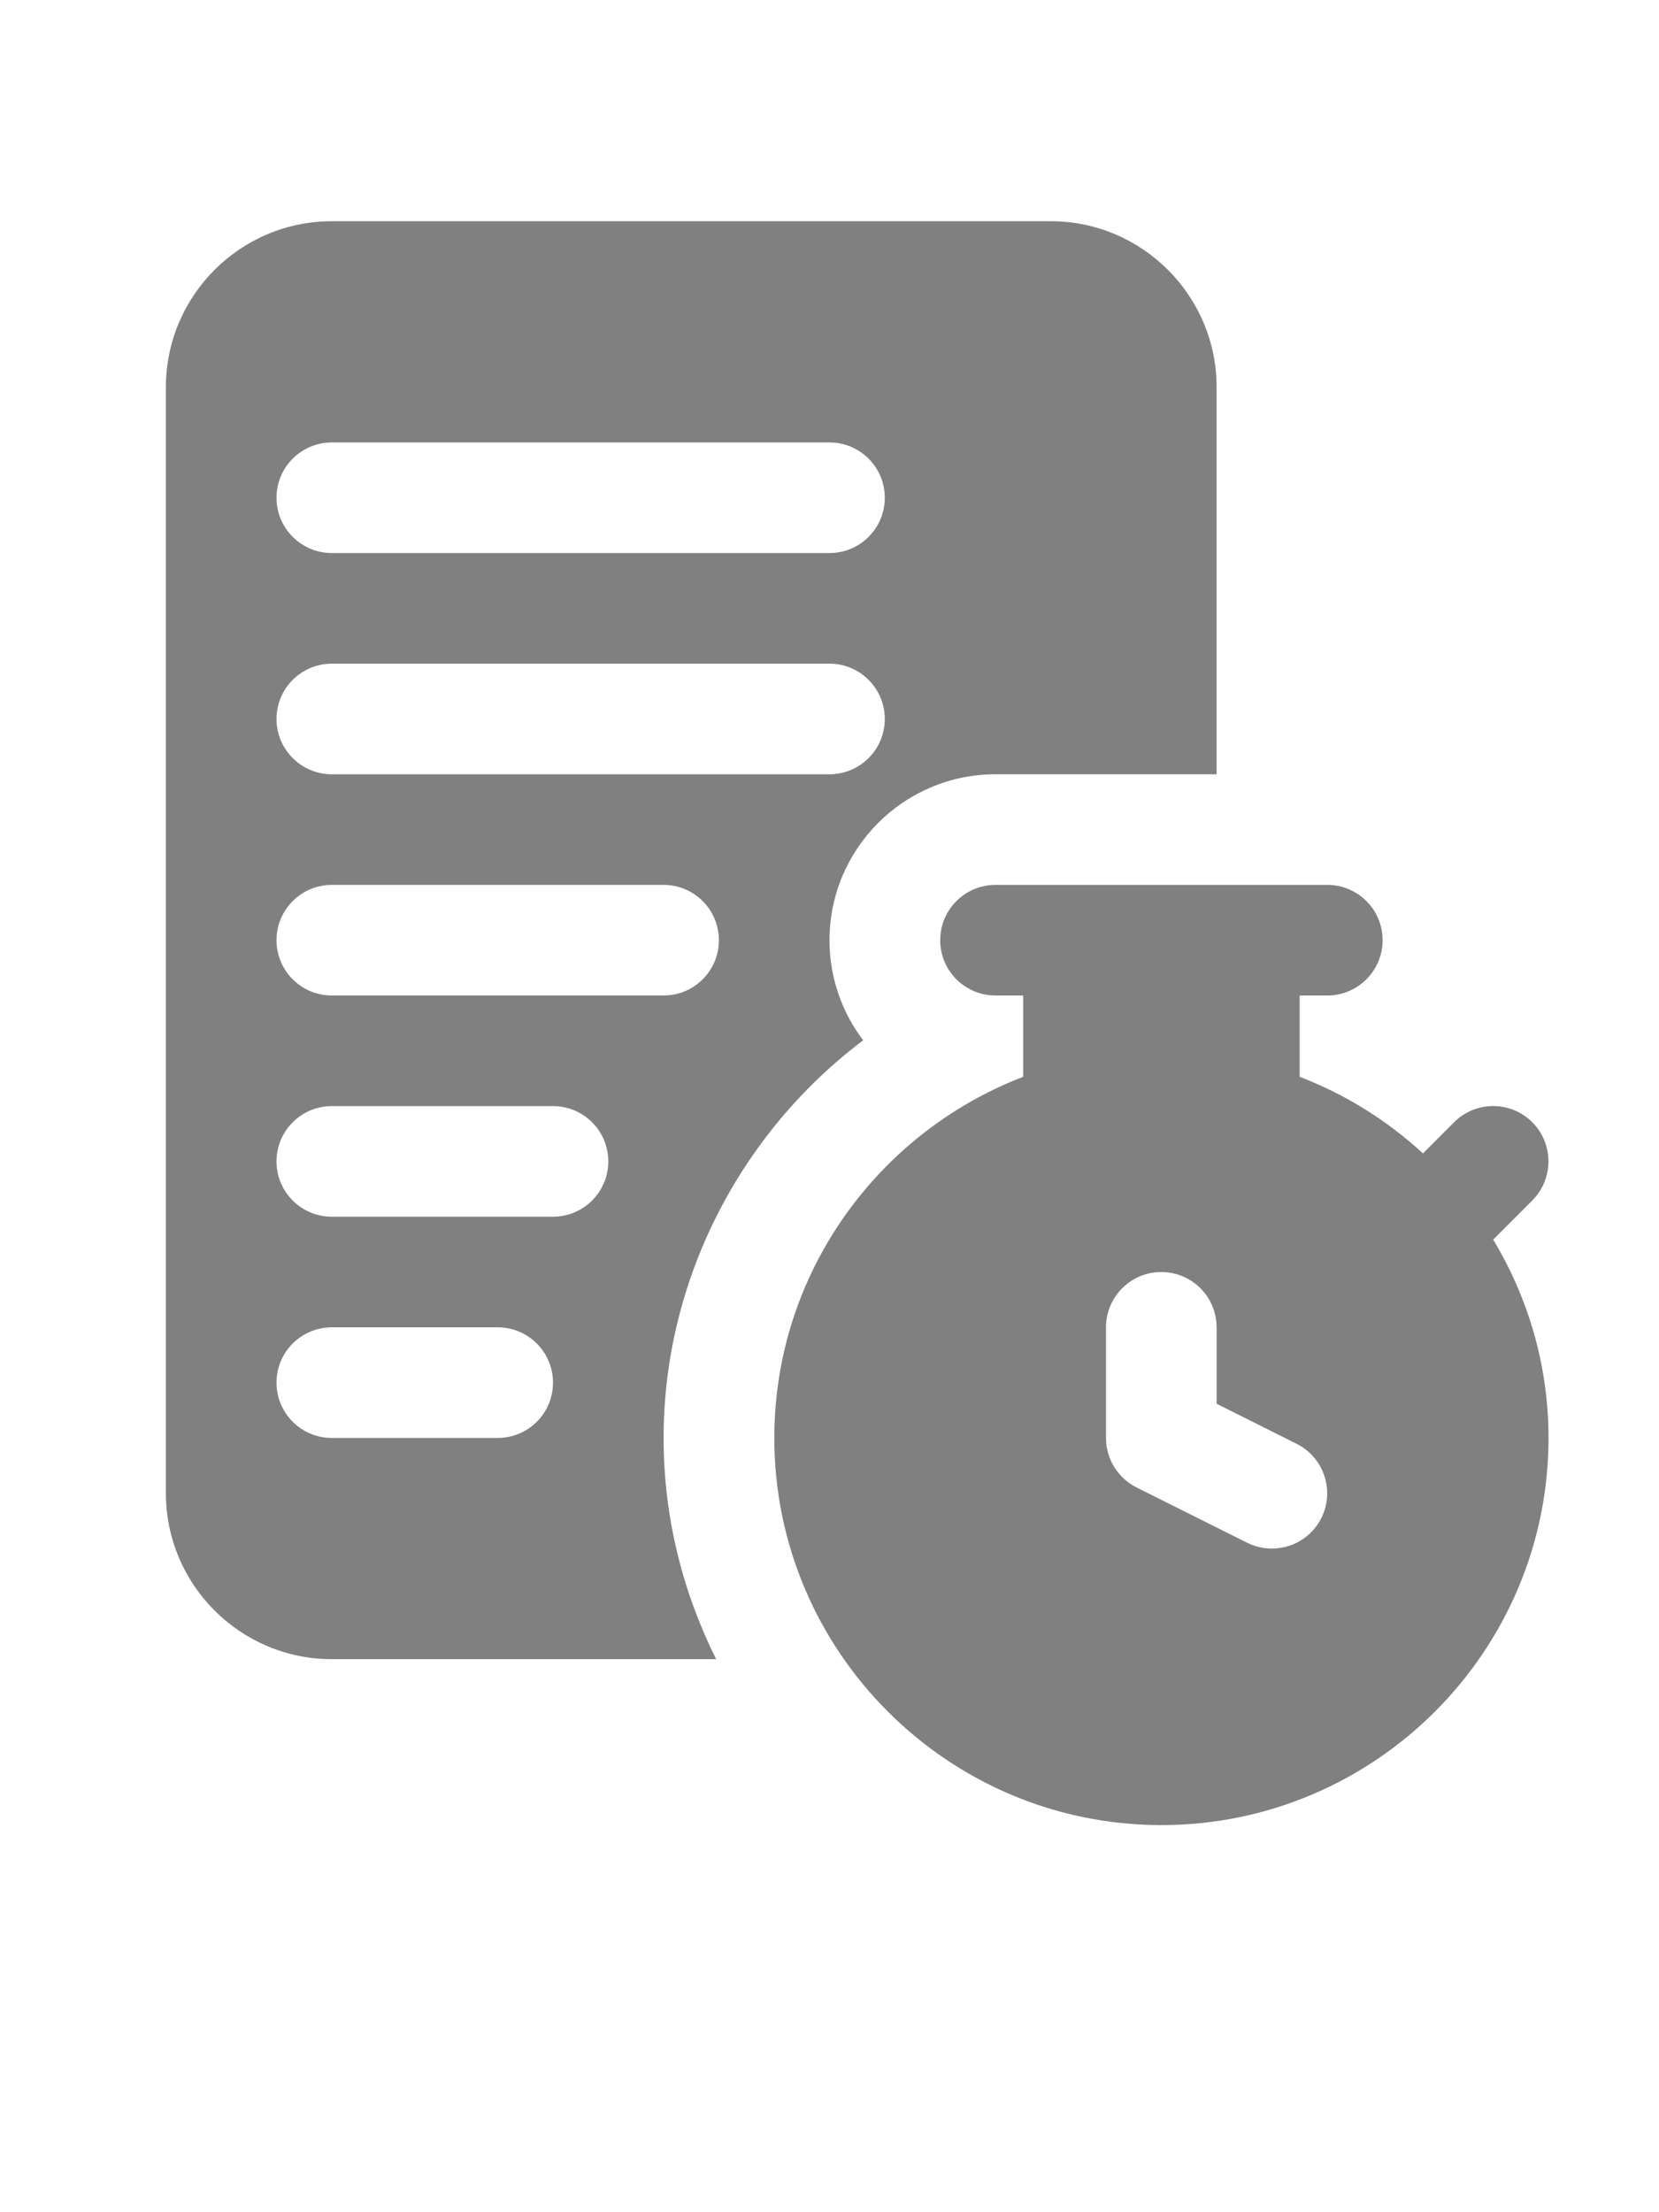 <svg xmlns="http://www.w3.org/2000/svg" fill="gray" viewBox="0 -2 30 40" x="0px" y="0px"><path d="M19,2H6c-1.654,0-3,1.346-3,3V25c0,1.654,1.346,3,3,3h6.95c-.602-1.207-.95-2.562-.95-4,0-2.852,1.385-5.514,3.609-7.19-.382-.503-.609-1.131-.609-1.81,0-1.654,1.346-3,3-3h4V5c0-1.654-1.346-3-3-3ZM9,24h-3c-.552,0-1-.447-1-1s.448-1,1-1h3c.552,0,1,.447,1,1s-.448,1-1,1Zm1-4H6c-.552,0-1-.447-1-1s.448-1,1-1h4c.552,0,1,.447,1,1s-.448,1-1,1Zm2-4H6c-.552,0-1-.448-1-1s.448-1,1-1h6c.552,0,1,.448,1,1s-.448,1-1,1Zm3-4H6c-.552,0-1-.448-1-1s.448-1,1-1H15c.552,0,1,.448,1,1s-.448,1-1,1Zm0-4H6c-.552,0-1-.448-1-1s.448-1,1-1H15c.552,0,1,.448,1,1s-.448,1-1,1Zm12.708,11.706c.39-.391,.39-1.024,0-1.414-.39-.391-1.023-.391-1.414,0l-.562,.563c-.645-.593-1.398-1.066-2.23-1.385v-1.47h.5c.552,0,1-.448,1-1s-.448-1-1-1h-6c-.552,0-1,.448-1,1s.448,1,1,1h.5v1.47c-2.627,1.01-4.5,3.553-4.5,6.53,0,3.859,3.14,7,7,7s7-3.141,7-7c0-1.312-.369-2.536-1-3.586l.707-.708Zm-3.813,5.741c-.175,.351-.528,.553-.896,.553-.15,0-.303-.034-.446-.105l-2-1c-.339-.17-.553-.516-.553-.895v-2c0-.553,.448-1,1-1s1,.447,1,1v1.382l1.447,.724c.494,.247,.694,.848,.447,1.342Z"/></svg>